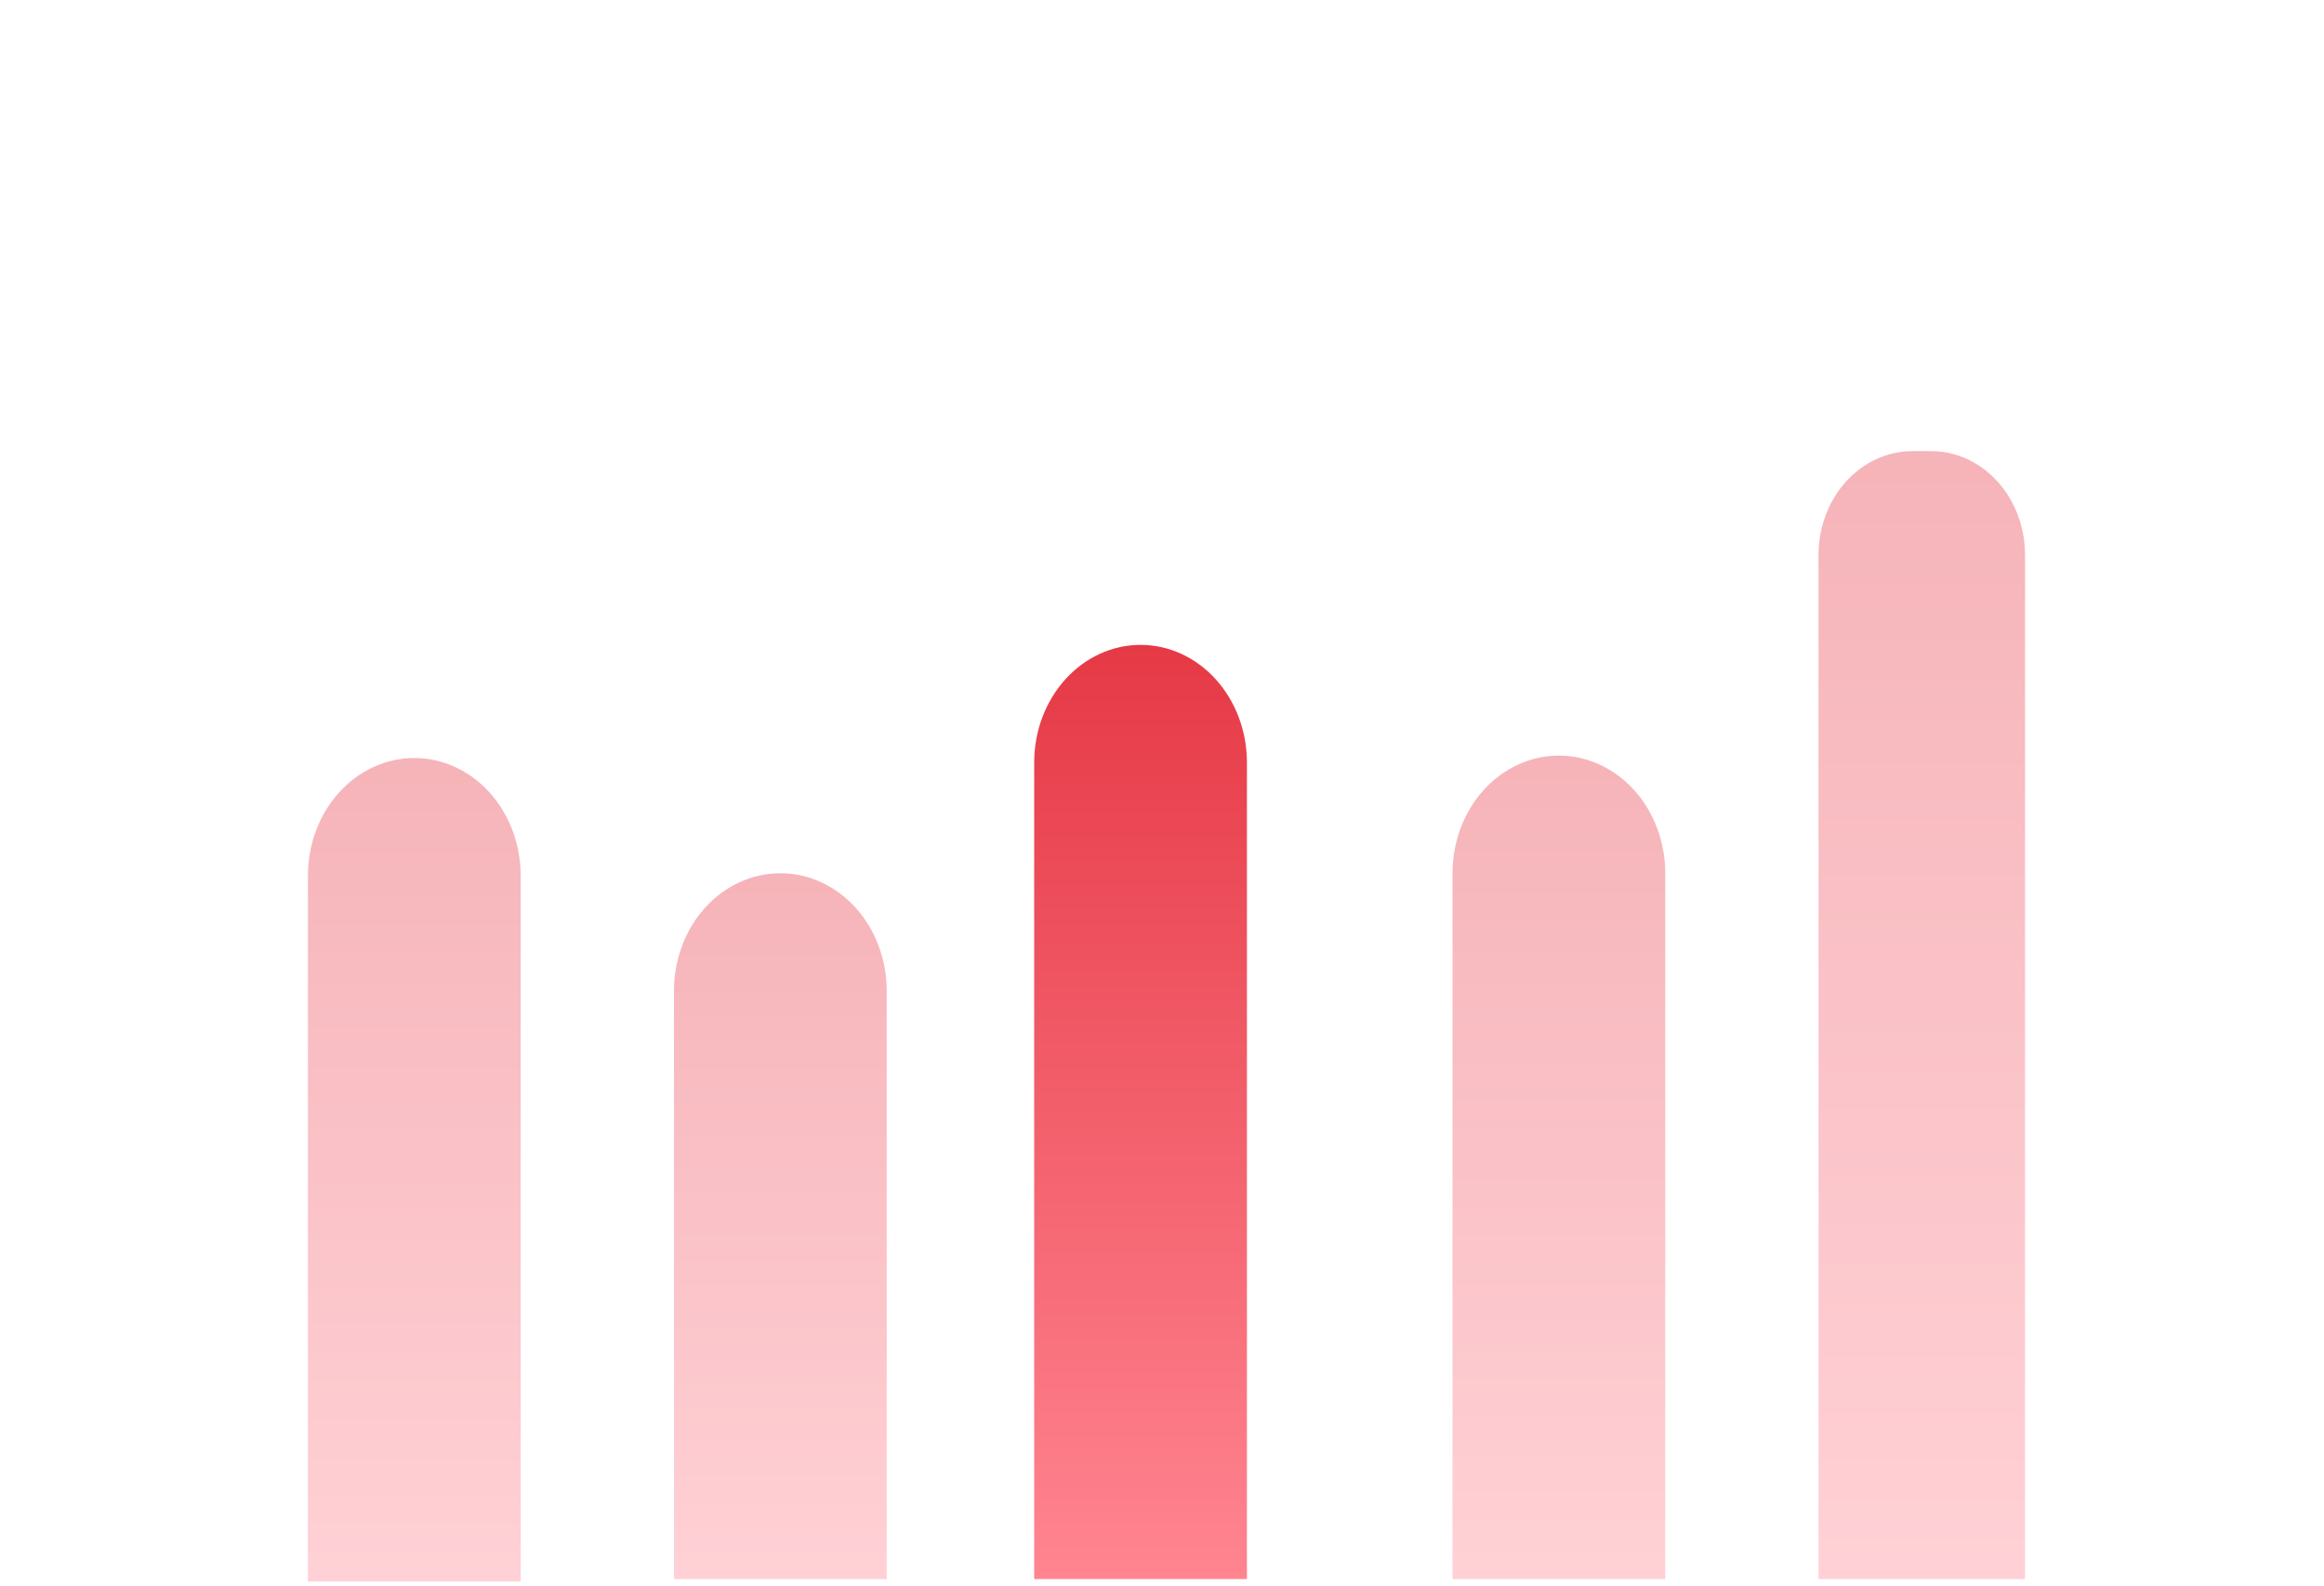 <svg width="400" height="273" viewBox="0 0 400 273" fill="none" xmlns="http://www.w3.org/2000/svg">
<path d="M196.309 110.987C201.165 110.987 205.822 113.12 209.256 116.917C212.689 120.714 214.618 125.864 214.618 131.233V271.761H178V131.233C178 125.864 179.929 120.714 183.363 116.917C186.796 113.12 191.453 110.987 196.309 110.987Z" fill="url(#paint0_linear_167_304)"/>
<path opacity="0.38" d="M134.309 150.288C139.165 150.288 143.822 152.421 147.256 156.218C150.689 160.014 152.618 165.164 152.618 170.533V271.761H116V170.533C116 165.164 117.929 160.014 121.363 156.218C124.796 152.421 129.453 150.288 134.309 150.288V150.288Z" fill="url(#paint1_linear_167_304)"/>
<path opacity="0.38" d="M71.309 130.458C76.165 130.458 80.822 132.591 84.256 136.388C87.689 140.184 89.618 145.334 89.618 150.703V272.177H53V150.703C53 145.334 54.929 140.184 58.363 136.388C61.796 132.591 66.453 130.458 71.309 130.458V130.458Z" fill="url(#paint2_linear_167_304)"/>
<path opacity="0.38" d="M329.155 77.642H332.386C334.508 77.642 336.609 78.104 338.569 79.002C340.529 79.899 342.31 81.215 343.81 82.874C345.31 84.533 346.5 86.502 347.312 88.669C348.124 90.837 348.541 93.16 348.541 95.506V271.761H313V95.506C313 90.768 314.702 86.224 317.732 82.874C320.761 79.524 324.871 77.642 329.155 77.642V77.642Z" fill="url(#paint3_linear_167_304)"/>
<path opacity="0.38" d="M268.309 130.042C273.165 130.042 277.822 132.175 281.256 135.972C284.689 139.769 286.618 144.918 286.618 150.288V271.761H250V150.288C250 144.918 251.929 139.769 255.363 135.972C258.796 132.175 263.453 130.042 268.309 130.042V130.042Z" fill="url(#paint4_linear_167_304)"/>
<defs>
<linearGradient id="paint0_linear_167_304" x1="196.309" y1="110.987" x2="196.309" y2="271.761" gradientUnits="userSpaceOnUse">
<stop stop-color="#E63946"/>
<stop offset="1" stop-color="#FF8591"/>
</linearGradient>
<linearGradient id="paint1_linear_167_304" x1="134.309" y1="150.288" x2="134.309" y2="271.761" gradientUnits="userSpaceOnUse">
<stop stop-color="#E63946"/>
<stop offset="1" stop-color="#FF8591"/>
</linearGradient>
<linearGradient id="paint2_linear_167_304" x1="71.309" y1="130.458" x2="71.309" y2="272.177" gradientUnits="userSpaceOnUse">
<stop stop-color="#E63946"/>
<stop offset="1" stop-color="#FF8591"/>
</linearGradient>
<linearGradient id="paint3_linear_167_304" x1="330.771" y1="77.642" x2="330.771" y2="271.761" gradientUnits="userSpaceOnUse">
<stop stop-color="#E63946"/>
<stop offset="1" stop-color="#FF8591"/>
</linearGradient>
<linearGradient id="paint4_linear_167_304" x1="268.309" y1="130.042" x2="268.309" y2="271.761" gradientUnits="userSpaceOnUse">
<stop stop-color="#E63946"/>
<stop offset="1" stop-color="#FF8591"/>
</linearGradient>
</defs>
</svg>
